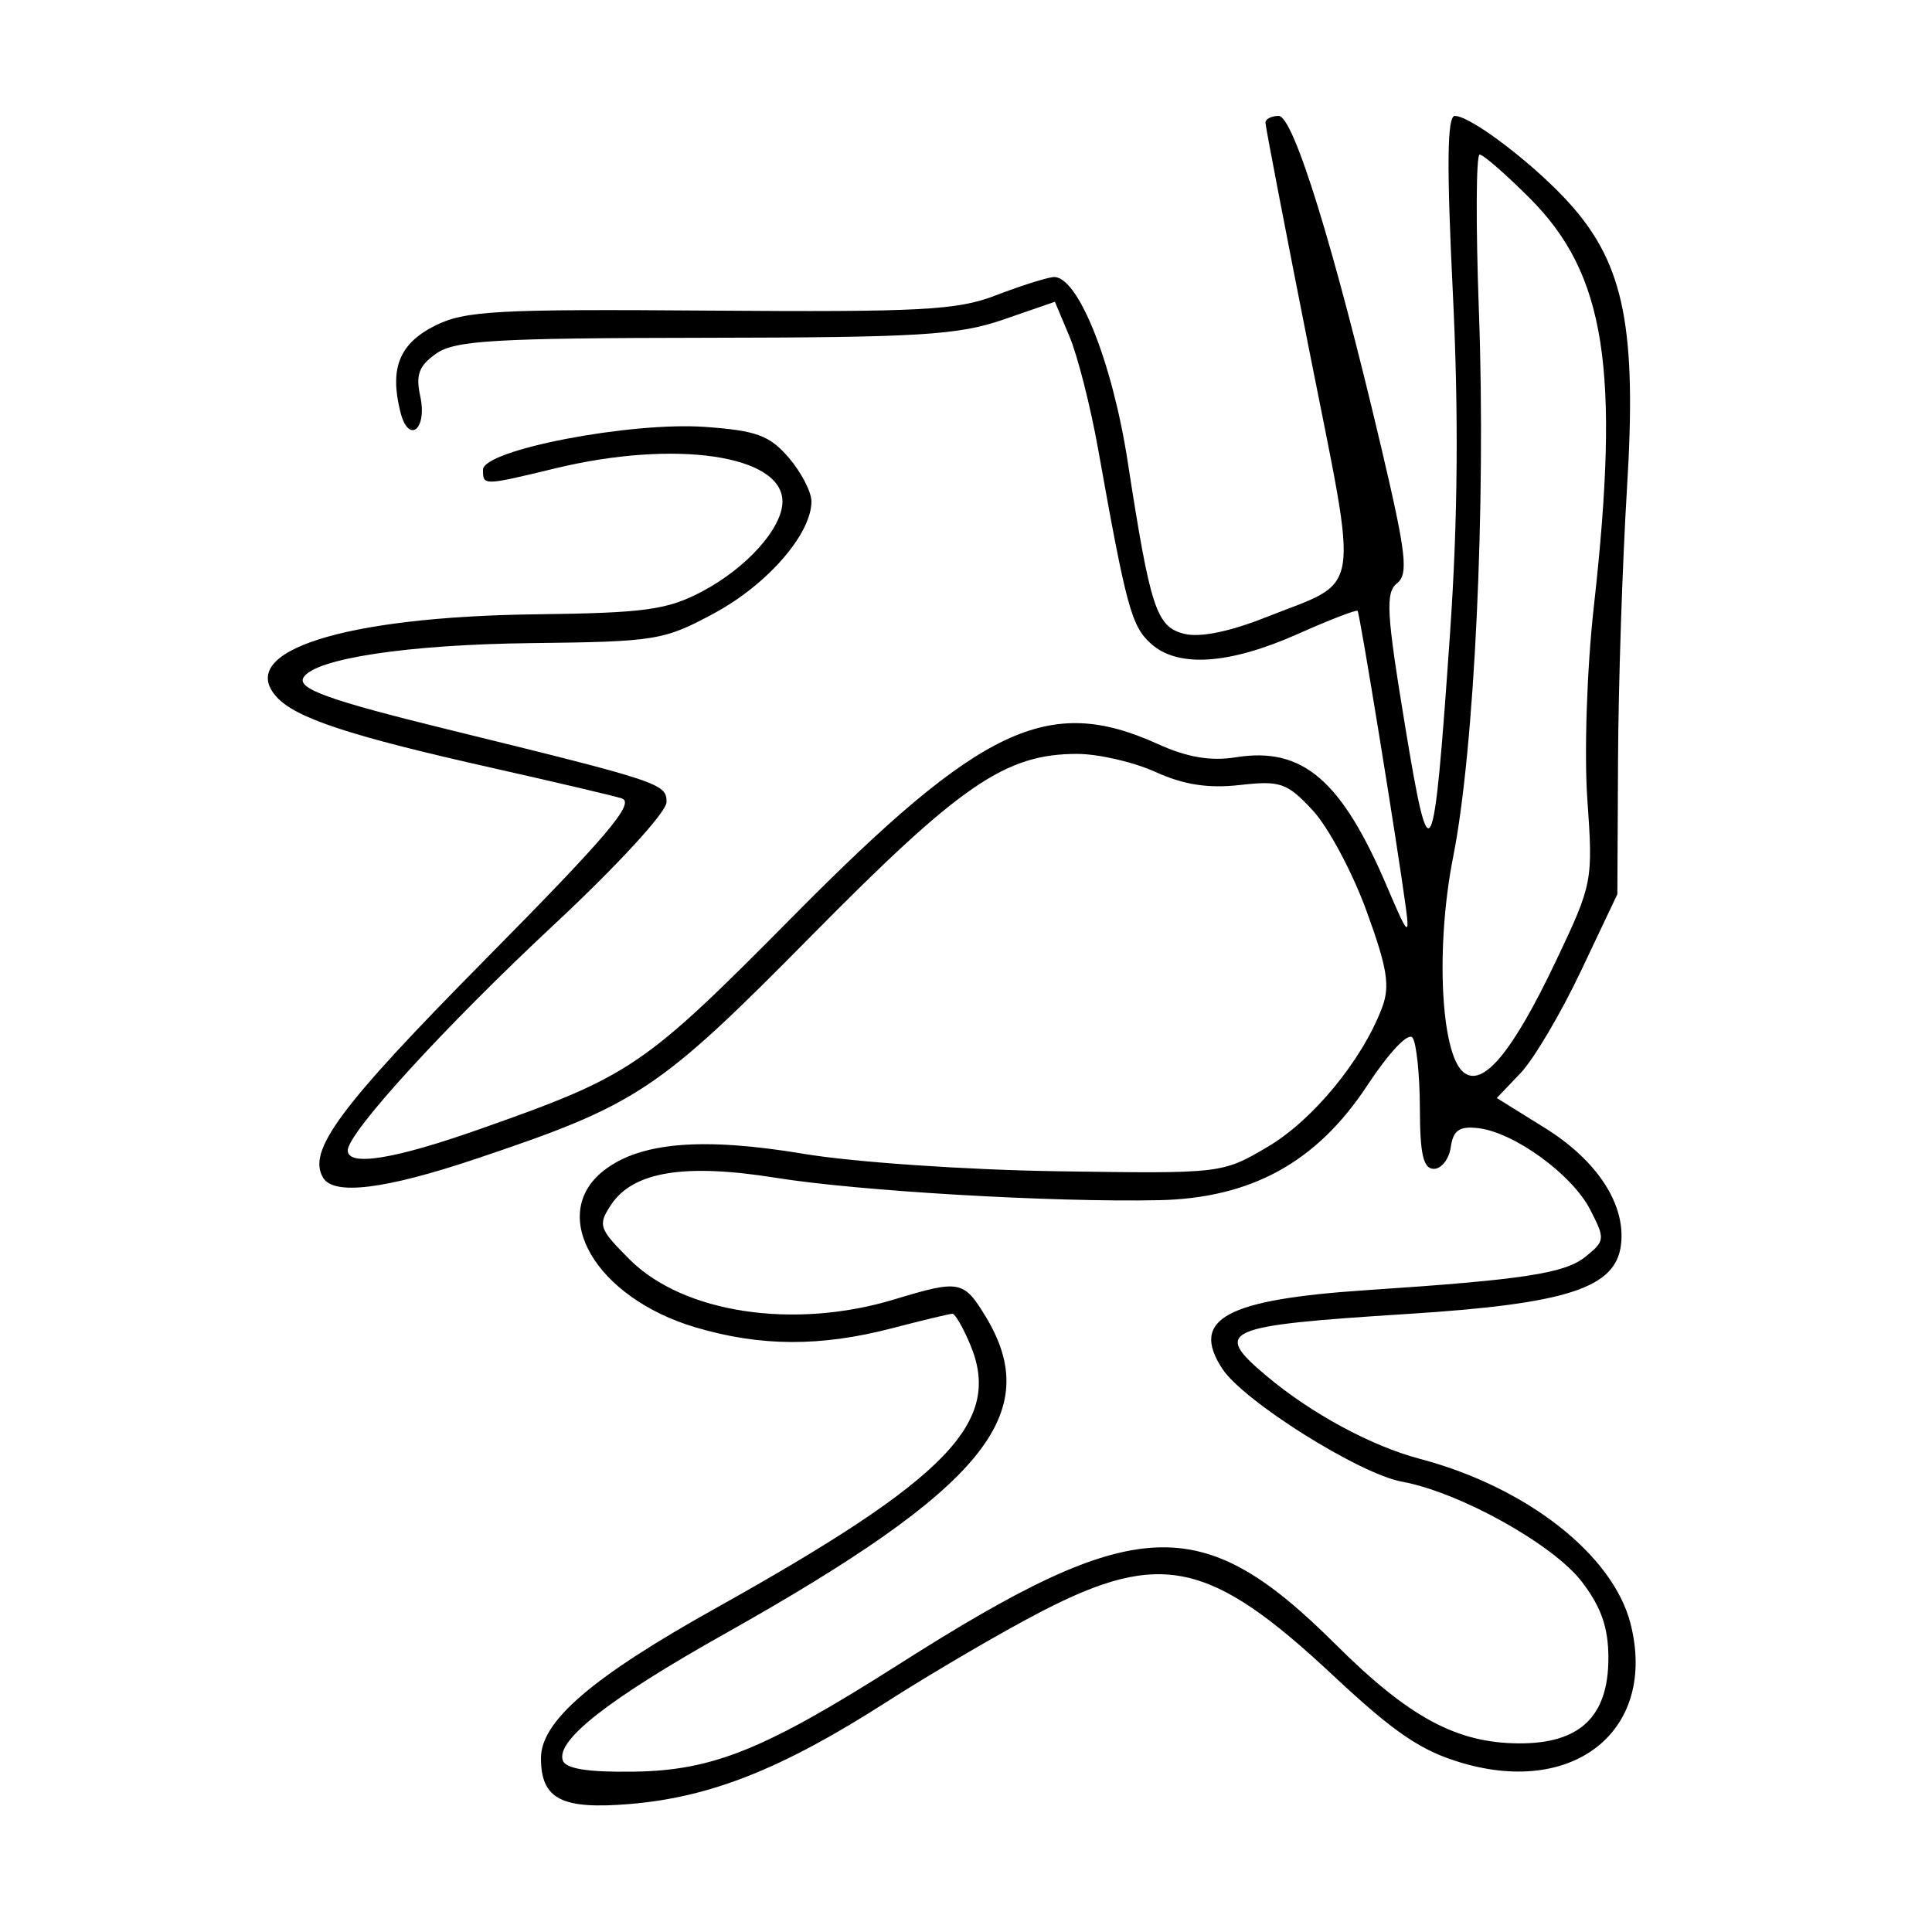 <svg xmlns="http://www.w3.org/2000/svg" width="200" height="200" viewBox="0 0 200 200" version="1.1">
	<path d="M 131 12.698 C 131 13.082, 133.043 23.707, 135.540 36.309 C 140.701 62.360, 141.107 59.903, 130.973 63.929 C 127.273 65.398, 124.202 66.017, 122.601 65.615 C 119.704 64.888, 119.093 63.028, 116.736 47.771 C 115.120 37.315, 111.497 28.377, 109 28.685 C 108.175 28.787, 105.475 29.652, 103 30.607 C 99.104 32.110, 95.144 32.318, 73.500 32.154 C 51.340 31.985, 48.102 32.165, 45 33.732 C 41.333 35.584, 40.315 38.136, 41.446 42.643 C 42.297 46.031, 44.261 44.463, 43.500 41.002 C 43.016 38.796, 43.373 37.852, 45.164 36.597 C 47.106 35.238, 51.244 34.995, 72.973 34.967 C 95.147 34.939, 99.203 34.692, 103.851 33.087 L 109.202 31.239 110.726 34.869 C 111.564 36.866, 112.892 42.100, 113.678 46.500 C 116.592 62.828, 117.128 64.806, 119.130 66.618 C 121.933 69.154, 127.227 68.803, 134.404 65.605 C 137.651 64.158, 140.412 63.092, 140.539 63.237 C 140.768 63.497, 144.626 87.230, 145.539 94 C 145.948 97.030, 145.694 96.753, 143.650 91.935 C 138.913 80.772, 134.871 77.285, 127.949 78.392 C 125.316 78.813, 122.905 78.404, 119.850 77.018 C 108.544 71.887, 101.580 75.172, 82.150 94.801 C 66.598 110.513, 65.369 111.348, 49.670 116.885 C 40.805 120.012, 36 120.786, 36 119.087 C 36 117.265, 46.062 106.256, 57.400 95.674 C 63.953 89.558, 69 84.059, 69 83.035 C 69 81.121, 68.419 80.928, 46.308 75.498 C 34.008 72.477, 30.706 71.285, 31.423 70.125 C 32.633 68.167, 42.241 66.721, 55 66.575 C 67.920 66.428, 68.735 66.294, 73.972 63.461 C 79.463 60.490, 84 55.263, 84 51.908 C 84 50.920, 82.943 48.883, 81.651 47.380 C 79.669 45.077, 78.320 44.578, 73.023 44.195 C 65.282 43.635, 50 46.577, 50 48.627 C 50 50.289, 50.008 50.289, 57.500 48.480 C 69.920 45.481, 81 47.104, 81 51.922 C 81 54.663, 77.297 58.800, 72.655 61.244 C 69.060 63.138, 66.749 63.454, 55.500 63.593 C 35.602 63.838, 24.351 67.416, 28.626 72.139 C 30.621 74.343, 36.199 76.180, 51 79.504 C 57.325 80.925, 63.328 82.336, 64.340 82.640 C 65.812 83.082, 62.976 86.434, 50.158 99.401 C 35.118 114.616, 31.749 119.166, 33.465 121.943 C 34.591 123.765, 39.880 123.109, 49.177 119.994 C 66.007 114.355, 68.126 112.949, 83.990 96.878 C 99.450 81.217, 104.085 78.044, 111.500 78.044 C 113.700 78.044, 117.353 78.885, 119.618 79.914 C 122.538 81.240, 125.078 81.633, 128.348 81.264 C 132.539 80.792, 133.224 81.029, 135.876 83.868 C 137.481 85.585, 139.990 90.272, 141.453 94.282 C 143.632 100.256, 143.921 102.078, 143.052 104.363 C 140.992 109.780, 135.879 115.986, 131.218 118.727 C 126.505 121.497, 126.483 121.500, 109.500 121.249 C 100.065 121.109, 88.363 120.307, 83.204 119.445 C 72.707 117.691, 66.243 118.235, 62.488 121.188 C 56.661 125.771, 61.681 134.343, 71.984 137.403 C 78.710 139.400, 84.930 139.430, 92.339 137.500 C 95.506 136.675, 98.322 136, 98.597 136 C 98.872 136, 99.696 137.427, 100.430 139.170 C 103.808 147.205, 98.204 153.016, 74.093 166.478 C 61.313 173.614, 56 178.170, 56 181.994 C 56 186.257, 58.128 187.348, 65.266 186.745 C 73.573 186.043, 80.978 183.101, 91.656 176.261 C 96.520 173.145, 103.810 168.887, 107.855 166.798 C 120.173 160.437, 125.299 161.561, 137.960 173.402 C 144.391 179.417, 147.133 181.273, 151.422 182.520 C 163.159 185.932, 171.553 178.958, 168.794 168.087 C 166.981 160.946, 158.018 153.931, 146.983 151.020 C 141.961 149.694, 135.719 146.317, 131.088 142.420 C 125.482 137.703, 126.555 137.234, 145.733 136.018 C 162.272 134.970, 167.288 133.334, 167.810 128.816 C 168.292 124.644, 165.329 120.122, 159.903 116.749 L 154.945 113.667 157.410 111.083 C 158.765 109.663, 161.574 104.915, 163.651 100.533 L 167.428 92.567 167.499 78.533 C 167.537 70.815, 167.956 58.199, 168.428 50.498 C 169.433 34.103, 168.144 27.515, 162.723 21.333 C 159.162 17.272, 152.316 12.001, 150.600 11.999 C 149.808 11.998, 149.750 17.101, 150.394 30.249 C 151.009 42.795, 150.920 53.814, 150.111 65.500 C 148.399 90.234, 148.053 90.936, 145.430 75 C 143.527 63.444, 143.410 61.339, 144.619 60.379 C 145.820 59.424, 145.579 57.337, 142.999 46.379 C 138.102 25.579, 133.904 12, 132.370 12 C 131.617 12, 131 12.314, 131 12.698 M 153.097 32.248 C 153.833 52.310, 152.642 77.562, 150.434 88.688 C 148.605 97.907, 149.130 109.033, 151.487 110.989 C 153.491 112.652, 156.588 108.927, 161.097 99.429 C 164.860 91.502, 164.917 91.207, 164.323 82.784 C 163.984 77.982, 164.276 69.214, 164.987 62.855 C 167.749 38.146, 166.215 28.373, 158.340 20.498 C 155.866 18.024, 153.540 15.999, 153.171 15.998 C 152.802 15.998, 152.768 23.310, 153.097 32.248 M 141.500 112.424 C 136.274 120.333, 129.509 124.043, 119.954 124.243 C 108.942 124.473, 88.885 123.300, 80.320 121.926 C 70.851 120.406, 65.520 121.284, 63.246 124.737 C 61.871 126.825, 62 127.200, 65.184 130.384 C 70.742 135.942, 82.190 137.666, 92.591 134.511 C 99.318 132.470, 99.756 132.551, 102.011 136.250 C 108.173 146.357, 101.870 154.047, 75.093 169.091 C 63.018 175.875, 57.541 180.151, 58.259 182.234 C 58.558 183.104, 60.851 183.469, 65.597 183.402 C 73.817 183.286, 79.171 181.117, 93.084 172.268 C 117.616 156.667, 124.329 156.362, 138.250 170.214 C 145.849 177.776, 150.767 180.435, 157.222 180.473 C 163.552 180.509, 166.500 177.704, 166.500 171.644 C 166.500 168.499, 165.765 166.381, 163.764 163.757 C 160.802 159.874, 151.104 154.473, 145.139 153.385 C 140.722 152.580, 128.733 145.048, 126.540 141.702 C 123.163 136.547, 126.879 134.523, 141.500 133.554 C 157.709 132.480, 161.995 131.825, 164.136 130.091 C 166.163 128.450, 166.182 128.252, 164.596 125.186 C 162.718 121.553, 156.715 117.203, 153.003 116.782 C 151.070 116.564, 150.434 117.008, 150.184 118.750 C 150.006 119.987, 149.217 121, 148.430 121 C 147.344 121, 146.996 119.497, 146.985 114.750 C 146.976 111.313, 146.639 108.021, 146.235 107.436 C 145.802 106.809, 143.855 108.861, 141.500 112.424" stroke="none" fill="black" fill-rule="evenodd"/>
</svg>